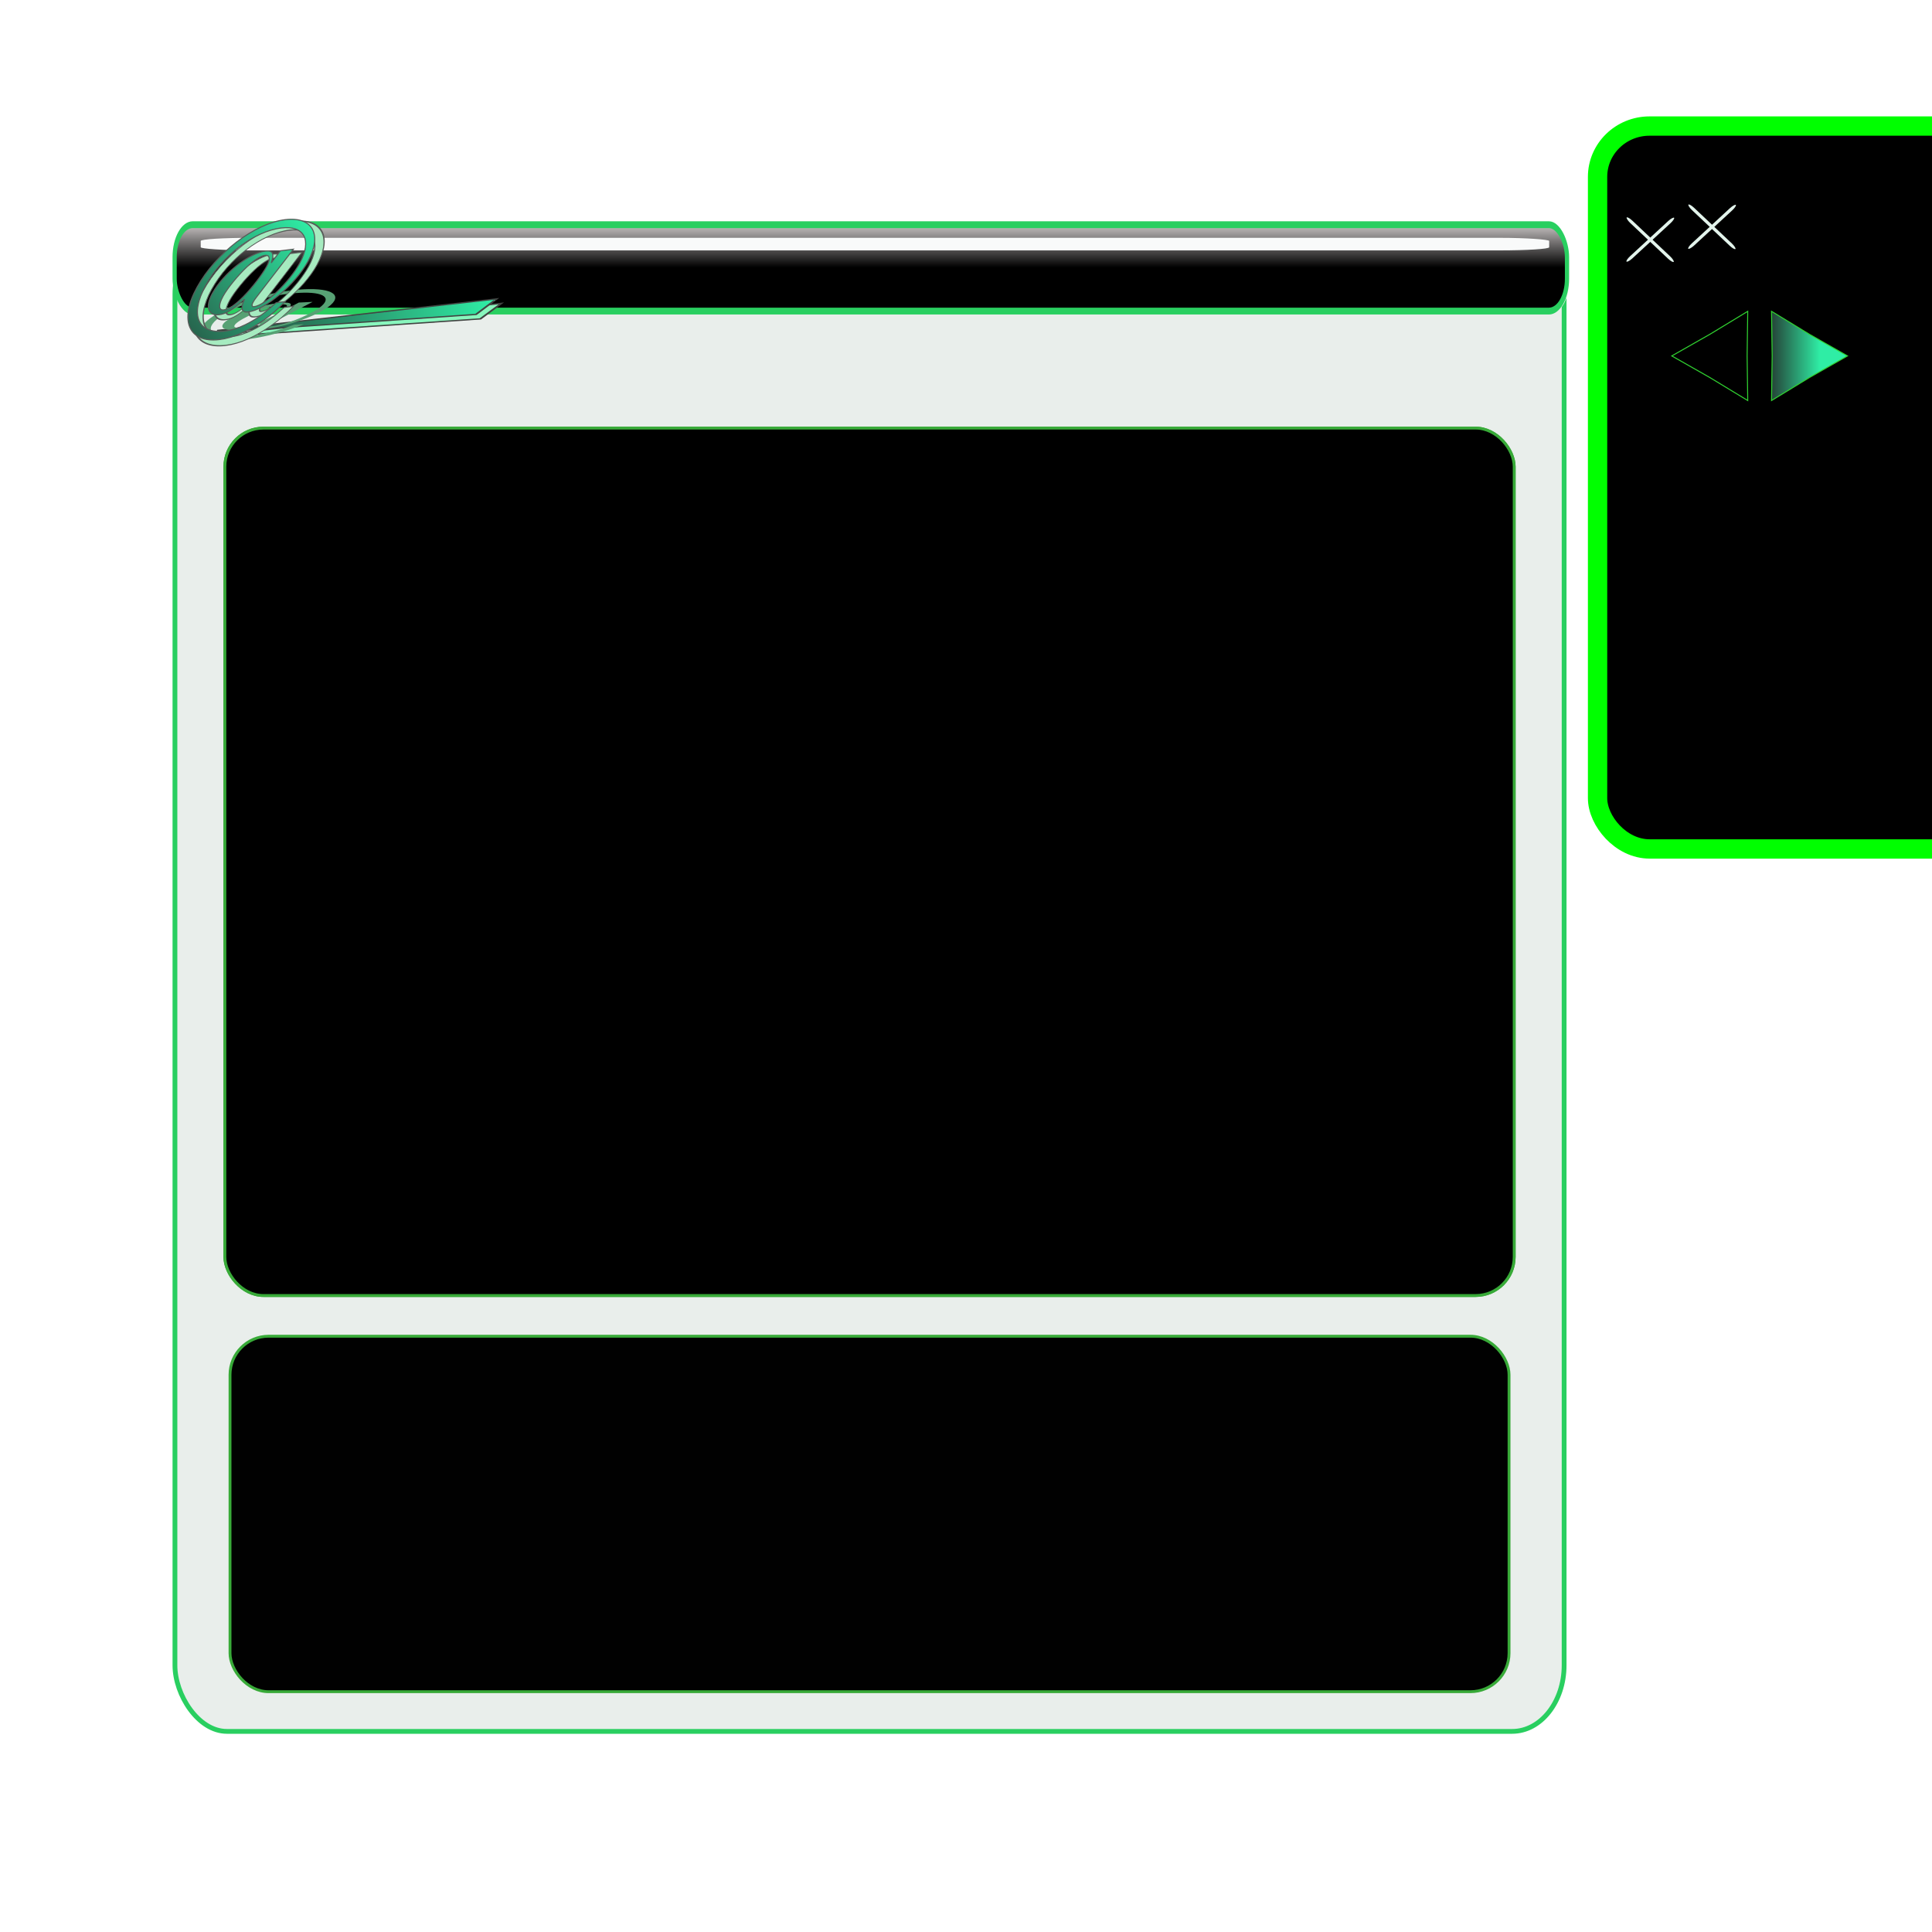 <?xml version="1.0" encoding="UTF-8" standalone="no"?>
<!-- Created with Inkscape (http://www.inkscape.org/) -->
<svg
   xmlns:dc="http://purl.org/dc/elements/1.1/"
   xmlns:cc="http://web.resource.org/cc/"
   xmlns:rdf="http://www.w3.org/1999/02/22-rdf-syntax-ns#"
   xmlns:svg="http://www.w3.org/2000/svg"
   xmlns="http://www.w3.org/2000/svg"
   xmlns:xlink="http://www.w3.org/1999/xlink"
   xmlns:sodipodi="http://sodipodi.sourceforge.net/DTD/sodipodi-0.dtd"
   xmlns:inkscape="http://www.inkscape.org/namespaces/inkscape"
   width="400"
   height="400"
   id="svg2"
   sodipodi:version="0.32"
   inkscape:version="0.45+devel"
   version="1.0"
   sodipodi:docbase="/home/kathleen/Graphics/Inkscape Works/Thousand Parsec"
   sodipodi:docname="mailviewer.svg"
   inkscape:output_extension="org.inkscape.output.svg.inkscape">
  <defs
     id="defs4">
    <linearGradient
       inkscape:collect="always"
       id="linearGradient5118">
      <stop
         style="stop-color:#000000;stop-opacity:1;"
         offset="0"
         id="stop5120" />
      <stop
         style="stop-color:#000000;stop-opacity:0;"
         offset="1"
         id="stop5122" />
    </linearGradient>
    <linearGradient
       id="linearGradient4643">
      <stop
         style="stop-color:#909390;stop-opacity:1;"
         offset="0"
         id="stop4645" />
      <stop
         style="stop-color:#ececec;stop-opacity:0;"
         offset="1"
         id="stop4647" />
    </linearGradient>
    <linearGradient
       inkscape:collect="always"
       xlink:href="#linearGradient3295"
       id="linearGradient2407"
       gradientUnits="userSpaceOnUse"
       gradientTransform="matrix(2.133,0,0,4.117,394.43,-61.752)"
       x1="52.73"
       y1="58.056"
       x2="109.062"
       y2="55.613" />
    <filter
       inkscape:collect="always"
       id="filter5322"
       x="-0.039"
       y="-0.306"
       width="1.077"
       height="1.611">
      <feGaussianBlur
         inkscape:collect="always"
         id="feGaussianBlur5324"
         stdDeviation="2.038" />
    </filter>
    <filter
       inkscape:collect="always"
       id="filter4452"
       x="-0.036"
       y="-0.102"
       width="1.072"
       height="1.204">
      <feGaussianBlur
         inkscape:collect="always"
         id="feGaussianBlur4454"
         stdDeviation="8.751" />
    </filter>
    <linearGradient
       id="linearGradient3295">
      <stop
         offset="0"
         id="stop3297"
         style="stop-color:#254237;stop-opacity:1;" />
      <stop
         offset="1"
         id="stop3299"
         style="stop-color:#2feda5;stop-opacity:1" />
    </linearGradient>
    <linearGradient
       inkscape:collect="always"
       xlink:href="#linearGradient3295"
       id="linearGradient2403"
       gradientUnits="userSpaceOnUse"
       gradientTransform="matrix(1.271,0.136,0.699,1.121,494.54,311.742)"
       x1="27.164"
       y1="65.513"
       x2="59.654"
       y2="39.414" />
    <filter
       inkscape:collect="always"
       id="filter3752">
      <feGaussianBlur
         inkscape:collect="always"
         id="feGaussianBlur3754"
         stdDeviation="2.046" />
    </filter>
    <filter
       inkscape:collect="always"
       x="-0.007"
       width="1.015"
       y="-1.086"
       height="3.173"
       id="filter5104">
      <feGaussianBlur
         inkscape:collect="always"
         stdDeviation="0.964"
         id="feGaussianBlur5106" />
    </filter>
    <linearGradient
       inkscape:collect="always"
       xlink:href="#linearGradient3295"
       id="linearGradient5146"
       x1="264.996"
       y1="95.606"
       x2="275.084"
       y2="95.606"
       gradientUnits="userSpaceOnUse"
       gradientTransform="matrix(2.437,0,0,2.397,-521.821,109.17)" />
    <linearGradient
       inkscape:collect="always"
       xlink:href="#linearGradient3295"
       id="linearGradient5029"
       gradientUnits="userSpaceOnUse"
       gradientTransform="matrix(1.271,0.136,0.699,1.121,494.54,311.742)"
       x1="27.164"
       y1="65.513"
       x2="59.654"
       y2="39.414" />
    <linearGradient
       inkscape:collect="always"
       xlink:href="#linearGradient3295"
       id="linearGradient5031"
       gradientUnits="userSpaceOnUse"
       gradientTransform="matrix(2.133,0,0,4.117,394.43,-61.752)"
       x1="52.73"
       y1="58.056"
       x2="109.062"
       y2="55.613" />
    <linearGradient
       inkscape:collect="always"
       xlink:href="#linearGradient3295"
       id="linearGradient5040"
       gradientUnits="userSpaceOnUse"
       gradientTransform="matrix(1.103,0.118,0.606,0.972,505.183,220.372)"
       x1="27.164"
       y1="65.513"
       x2="59.654"
       y2="39.414" />
    <linearGradient
       inkscape:collect="always"
       xlink:href="#linearGradient3295"
       id="linearGradient5050"
       gradientUnits="userSpaceOnUse"
       gradientTransform="matrix(1.103,0.118,0.606,0.972,465.395,233.01)"
       x1="27.164"
       y1="65.513"
       x2="59.654"
       y2="39.414" />
    <linearGradient
       inkscape:collect="always"
       xlink:href="#linearGradient3295"
       id="linearGradient5056"
       gradientUnits="userSpaceOnUse"
       gradientTransform="matrix(2.437,0,0,2.397,-521.821,109.17)"
       x1="264.996"
       y1="95.606"
       x2="275.084"
       y2="95.606" />
    <linearGradient
       inkscape:collect="always"
       xlink:href="#linearGradient5118"
       id="linearGradient4138"
       gradientUnits="userSpaceOnUse"
       gradientTransform="matrix(1,0,0,0.922,1.4262366e-7,3.572)"
       x1="164.581"
       y1="52.197"
       x2="164.581"
       y2="44.74" />
    <linearGradient
       inkscape:collect="always"
       xlink:href="#linearGradient3295"
       id="linearGradient4160"
       gradientUnits="userSpaceOnUse"
       gradientTransform="matrix(1.271,0.136,0.699,1.121,494.54,311.742)"
       x1="27.164"
       y1="65.513"
       x2="59.654"
       y2="39.414" />
    <linearGradient
       inkscape:collect="always"
       xlink:href="#linearGradient3295"
       id="linearGradient4171"
       gradientUnits="userSpaceOnUse"
       gradientTransform="matrix(1.103,0.118,0.606,0.972,507.5,167.002)"
       x1="27.164"
       y1="65.513"
       x2="59.654"
       y2="39.414" />
    <linearGradient
       inkscape:collect="always"
       xlink:href="#linearGradient3295"
       id="linearGradient4198"
       gradientUnits="userSpaceOnUse"
       gradientTransform="matrix(1.271,0.136,0.699,1.121,494.54,311.742)"
       x1="27.164"
       y1="65.513"
       x2="59.654"
       y2="39.414" />
    <linearGradient
       inkscape:collect="always"
       xlink:href="#linearGradient3295"
       id="linearGradient4200"
       gradientUnits="userSpaceOnUse"
       gradientTransform="matrix(2.133,0,0,4.117,394.43,-61.752)"
       x1="52.73"
       y1="58.056"
       x2="109.062"
       y2="55.613" />
    <linearGradient
       inkscape:collect="always"
       xlink:href="#linearGradient3295"
       id="linearGradient4214"
       gradientUnits="userSpaceOnUse"
       gradientTransform="matrix(2.133,0,0,4.117,394.43,-61.752)"
       x1="52.73"
       y1="58.056"
       x2="109.062"
       y2="55.613" />
    <linearGradient
       inkscape:collect="always"
       xlink:href="#linearGradient3295"
       id="linearGradient4216"
       gradientUnits="userSpaceOnUse"
       gradientTransform="translate(344.607,175.766)"
       x1="27.164"
       y1="65.513"
       x2="59.654"
       y2="39.414" />
    <linearGradient
       inkscape:collect="always"
       xlink:href="#linearGradient3295"
       id="linearGradient4219"
       gradientUnits="userSpaceOnUse"
       gradientTransform="translate(385.619,197.603)"
       x1="27.164"
       y1="65.513"
       x2="59.654"
       y2="39.414" />
    <linearGradient
       inkscape:collect="always"
       xlink:href="#linearGradient3295"
       id="linearGradient4226"
       gradientUnits="userSpaceOnUse"
       gradientTransform="matrix(2.133,0,0,4.117,394.43,-61.752)"
       x1="52.73"
       y1="58.056"
       x2="109.062"
       y2="55.613" />
    <linearGradient
       inkscape:collect="always"
       xlink:href="#linearGradient3295"
       id="linearGradient4236"
       gradientUnits="userSpaceOnUse"
       gradientTransform="matrix(2.133,0,0,4.117,394.43,-61.752)"
       x1="52.73"
       y1="58.056"
       x2="109.062"
       y2="55.613" />
    <linearGradient
       inkscape:collect="always"
       xlink:href="#linearGradient3295"
       id="linearGradient4238"
       gradientUnits="userSpaceOnUse"
       gradientTransform="translate(385.619,197.603)"
       x1="27.164"
       y1="65.513"
       x2="59.654"
       y2="39.414" />
    <linearGradient
       inkscape:collect="always"
       xlink:href="#linearGradient3295"
       id="linearGradient4262"
       gradientUnits="userSpaceOnUse"
       gradientTransform="translate(392.011,175.766)"
       x1="27.164"
       y1="65.513"
       x2="59.654"
       y2="39.414" />
    <linearGradient
       inkscape:collect="always"
       xlink:href="#linearGradient3295"
       id="linearGradient4269"
       gradientUnits="userSpaceOnUse"
       gradientTransform="matrix(2.133,0,0,4.117,394.43,-61.752)"
       x1="52.73"
       y1="58.056"
       x2="109.062"
       y2="55.613" />
    <linearGradient
       inkscape:collect="always"
       xlink:href="#linearGradient3295"
       id="linearGradient4279"
       gradientUnits="userSpaceOnUse"
       gradientTransform="matrix(2.133,0,0,4.117,394.43,-61.752)"
       x1="52.73"
       y1="58.056"
       x2="109.062"
       y2="55.613" />
    <linearGradient
       inkscape:collect="always"
       xlink:href="#linearGradient3295"
       id="linearGradient4281"
       gradientUnits="userSpaceOnUse"
       gradientTransform="translate(392.011,175.766)"
       x1="27.164"
       y1="65.513"
       x2="59.654"
       y2="39.414" />
    <linearGradient
       inkscape:collect="always"
       xlink:href="#linearGradient3295"
       id="linearGradient4287"
       gradientUnits="userSpaceOnUse"
       gradientTransform="matrix(2.437,0,0,2.397,-521.821,109.17)"
       x1="264.996"
       y1="95.606"
       x2="275.084"
       y2="95.606" />
    <linearGradient
       inkscape:collect="always"
       xlink:href="#linearGradient3295"
       id="linearGradient2369"
       gradientUnits="userSpaceOnUse"
       gradientTransform="matrix(2.437,0,0,2.397,-521.821,109.17)"
       x1="264.996"
       y1="95.606"
       x2="275.084"
       y2="95.606" />
    <linearGradient
       inkscape:collect="always"
       xlink:href="#linearGradient3295"
       id="linearGradient2373"
       gradientUnits="userSpaceOnUse"
       gradientTransform="matrix(2.437,0,0,2.397,-521.821,109.17)"
       x1="264.996"
       y1="95.606"
       x2="275.084"
       y2="95.606" />
    <linearGradient
       inkscape:collect="always"
       xlink:href="#linearGradient5118"
       id="linearGradient2413"
       gradientUnits="userSpaceOnUse"
       gradientTransform="matrix(1,0,0,0.922,1.4262366e-7,3.572)"
       x1="164.581"
       y1="52.197"
       x2="164.581"
       y2="44.74" />
    <linearGradient
       inkscape:collect="always"
       xlink:href="#linearGradient3295"
       id="linearGradient2415"
       gradientUnits="userSpaceOnUse"
       gradientTransform="matrix(2.133,0,0,4.117,394.43,-61.752)"
       x1="52.73"
       y1="58.056"
       x2="109.062"
       y2="55.613" />
    <linearGradient
       inkscape:collect="always"
       xlink:href="#linearGradient3295"
       id="linearGradient2417"
       gradientUnits="userSpaceOnUse"
       gradientTransform="translate(392.011,175.766)"
       x1="27.164"
       y1="65.513"
       x2="59.654"
       y2="39.414" />
    <linearGradient
       inkscape:collect="always"
       xlink:href="#linearGradient3295"
       id="linearGradient2241"
       gradientUnits="userSpaceOnUse"
       gradientTransform="matrix(2.133,0,0,4.117,394.43,-61.752)"
       x1="52.73"
       y1="58.056"
       x2="109.062"
       y2="55.613" />
    <linearGradient
       inkscape:collect="always"
       xlink:href="#linearGradient3295"
       id="linearGradient2243"
       gradientUnits="userSpaceOnUse"
       gradientTransform="translate(392.011,175.766)"
       x1="27.164"
       y1="65.513"
       x2="59.654"
       y2="39.414" />
  </defs>
  <sodipodi:namedview
     id="base"
     pagecolor="#ffffff"
     bordercolor="#666666"
     borderopacity="1.0"
     gridtolerance="10000"
     guidetolerance="10"
     objecttolerance="10"
     inkscape:pageopacity="0.0"
     inkscape:pageshadow="2"
     inkscape:zoom="1.8775"
     inkscape:cx="254.5297"
     inkscape:cy="178.16245"
     inkscape:document-units="px"
     inkscape:current-layer="layer1"
     width="400px"
     height="400px"
     inkscape:window-width="1598"
     inkscape:window-height="1133"
     inkscape:window-x="2"
     inkscape:window-y="67" />
  <g
     inkscape:label="Layer 1"
     inkscape:groupmode="layer"
     id="layer1">
    <rect
       style="opacity:0.237;fill:#ffffff;fill-opacity:1;stroke:none;stroke-width:5;stroke-miterlimit:4;stroke-dasharray:none;stroke-dashoffset:0;stroke-opacity:1"
       id="rect5092"
       width="25.566"
       height="31.957"
       x="352.064"
       y="234.354" />
    <rect
       style="opacity:0.237;fill:#ffffff;fill-opacity:1;stroke:none;stroke-width:5;stroke-miterlimit:4;stroke-dasharray:none;stroke-dashoffset:0;stroke-opacity:1"
       id="rect5096"
       width="39.947"
       height="46.871"
       x="347.27"
       y="254.061" />
    <rect
       style="opacity:0.237;fill:#ffffff;fill-opacity:1;stroke:none;stroke-width:5;stroke-miterlimit:4;stroke-dasharray:none;stroke-dashoffset:0;stroke-opacity:1"
       id="rect5487"
       width="40.479"
       height="64.98"
       x="353.662"
       y="257.79"
       ry="12.25" />
    <rect
       style="opacity:0.237;fill:#ffffff;fill-opacity:1;stroke:none;stroke-width:5;stroke-miterlimit:4;stroke-dasharray:none;stroke-dashoffset:0;stroke-opacity:1"
       id="rect5496"
       width="110.253"
       height="51.664"
       x="353.129"
       y="303.063"
       ry="0" />
    <rect
       style="fill:#000000;fill-opacity:1;stroke:#00ff00;stroke-width:4;stroke-miterlimit:4;stroke-dasharray:none;stroke-opacity:1"
       id="rect2375"
       width="107.057"
       height="149.667"
       x="330.759"
       y="26.099"
       rx="10.763"
       ry="10.52" />
    <g
       id="g4240"
       transform="matrix(1.418,0,0,1.418,-267.347,-212.374)"
       style="fill:#000000">
      <g
         id="g2948"
         transform="matrix(9.5743406e-2,0,0,9.6048302e-2,393.12,174.567)"
         style="fill:#000000">
        <rect
           transform="matrix(0.728,0.685,-0.685,0.728,0,0)"
           rx="9.587"
           ry="2.397"
           y="-210.082"
           x="309.322"
           height="4.794"
           width="98.535"
           id="rect2950"
           style="opacity:1;fill:#000000;fill-opacity:1;stroke:none;stroke-width:5;stroke-miterlimit:4;stroke-dasharray:none;stroke-dashoffset:0;stroke-opacity:1" />
        <rect
           style="opacity:1;fill:#000000;fill-opacity:1;stroke:none;stroke-width:5;stroke-miterlimit:4;stroke-dasharray:none;stroke-dashoffset:0;stroke-opacity:1"
           id="rect2952"
           width="98.535"
           height="4.794"
           x="-282.291"
           y="-345.062"
           ry="2.397"
           rx="9.587"
           transform="matrix(-0.736,0.677,-0.677,-0.736,0,0)" />
      </g>
    </g>
    <path
       sodipodi:type="star"
       style="fill:url(#linearGradient2373);fill-opacity:1;stroke:#30d130;stroke-width:0.5;stroke-miterlimit:4;stroke-dasharray:none;stroke-dashoffset:0;stroke-opacity:1"
       id="path5138"
       sodipodi:sides="3"
       sodipodi:cx="136.88416"
       sodipodi:cy="328.09586"
       sodipodi:r1="25.565912"
       sodipodi:r2="12.468907"
       sodipodi:arg1="0"
       sodipodi:arg2="1.0471976"
       inkscape:flatsided="false"
       inkscape:rounded="0"
       inkscape:randomized="0"
       d="M 162.45,328.096 L 143.119,338.894 L 124.101,350.237 L 124.415,328.096 L 124.101,305.955 L 143.119,317.297 L 162.45,328.096 z"
       transform="matrix(0.41,0,0,0.417,315.897,-63.127)" />
    <use
       x="0"
       y="0"
       xlink:href="#path5138"
       id="use5148"
       transform="matrix(-1,0,0,1,728.629,4.553929e-8)"
       width="400"
       height="400"
       inkscape:transform-center-x="-14.913449" />
    <g
       transform="matrix(1.418,0,0,1.418,-270.543,-210.776)"
       id="g4245">
      <g
         transform="matrix(9.5743406e-2,0,0,9.6048302e-2,393.12,174.567)"
         id="g4247">
        <rect
           style="opacity:1;fill:#e3f4ec;fill-opacity:1;stroke:none;stroke-width:5;stroke-miterlimit:4;stroke-dasharray:none;stroke-dashoffset:0;stroke-opacity:1"
           id="rect4249"
           width="98.535"
           height="4.794"
           x="309.322"
           y="-210.082"
           ry="2.397"
           rx="9.587"
           transform="matrix(0.728,0.685,-0.685,0.728,0,0)" />
        <rect
           transform="matrix(-0.736,0.677,-0.677,-0.736,0,0)"
           rx="9.587"
           ry="2.397"
           y="-345.062"
           x="-282.291"
           height="4.794"
           width="98.535"
           id="rect4251"
           style="opacity:1;fill:#e3f4ec;fill-opacity:1;stroke:none;stroke-width:5;stroke-miterlimit:4;stroke-dasharray:none;stroke-dashoffset:0;stroke-opacity:1" />
      </g>
    </g>
    <g
       id="g4253"
       transform="matrix(1.418,0,0,1.418,-257.76,-213.439)">
      <g
         id="g4255"
         transform="matrix(9.5743406e-2,0,0,9.6048302e-2,393.12,174.567)">
        <rect
           transform="matrix(0.728,0.685,-0.685,0.728,0,0)"
           rx="9.587"
           ry="2.397"
           y="-210.082"
           x="309.322"
           height="4.794"
           width="98.535"
           id="rect4257"
           style="opacity:1;fill:#e3f4ec;fill-opacity:1;stroke:none;stroke-width:5;stroke-miterlimit:4;stroke-dasharray:none;stroke-dashoffset:0;stroke-opacity:1" />
        <rect
           style="opacity:1;fill:#e3f4ec;fill-opacity:1;stroke:none;stroke-width:5;stroke-miterlimit:4;stroke-dasharray:none;stroke-dashoffset:0;stroke-opacity:1"
           id="rect4259"
           width="98.535"
           height="4.794"
           x="-282.291"
           y="-345.062"
           ry="2.397"
           rx="9.587"
           transform="matrix(-0.736,0.677,-0.677,-0.736,0,0)" />
      </g>
    </g>
    <g
       id="messagewindow.png"
       inkscape:label="#g2848">
      <rect
         inkscape:label="#rect2122"
         ry="13.686"
         rx="10.759"
         y="47.244"
         x="36.219"
         height="311.22"
         width="287.616"
         id="rect2122"
         style="fill:#dce3de;fill-opacity:0.62;stroke:#29cf60;stroke-width:0.991;stroke-miterlimit:4;stroke-dasharray:none;stroke-dashoffset:0;stroke-opacity:1" />
      <g
         transform="matrix(1,0,0,1.629,0,-28.85)"
         id="g4133">
        <rect
           rx="3.749"
           ry="4.194"
           y="46.338"
           x="36.218"
           height="11.185"
           width="288.682"
           id="rect5116"
           style="fill:#faf5f5;fill-opacity:0.995;stroke:none;stroke-width:1;stroke-miterlimit:4;stroke-dasharray:none;stroke-dashoffset:0;stroke-opacity:1" />
        <rect
           style="fill:url(#linearGradient2413);fill-opacity:1;stroke:#29cf60;stroke-width:0.869;stroke-miterlimit:4;stroke-dasharray:none;stroke-dashoffset:0;stroke-opacity:1"
           id="rect2702"
           width="288.271"
           height="10.978"
           x="36.158"
           y="46.268"
           ry="4.117"
           rx="3.744" />
        <rect
           style="fill:#fafbfb;fill-opacity:0.995;stroke:none;stroke-width:0.5;stroke-miterlimit:4;stroke-dasharray:none;stroke-dashoffset:0;stroke-opacity:1;filter:url(#filter5104)"
           id="rect5058"
           width="317.976"
           height="2.13"
           x="41.545"
           y="47.936"
           rx="11.718"
           ry="0.533"
           transform="matrix(0.878,0,0,0.75,5.08,11.984)" />
      </g>
      <rect
         ry="7.989"
         rx="7.989"
         y="88.634"
         x="46.556"
         height="179.59"
         width="266.941"
         id="rect5036"
         style="fill:#000000;fill-opacity:0.995;stroke:#38aa38;stroke-width:0.591;stroke-miterlimit:4;stroke-dasharray:none;stroke-dashoffset:0;stroke-opacity:1" />
      <g
         transform="translate(-385.619,-166.711)"
         id="g4271">
        <g
           transform="matrix(0.468,-2.6060683e-2,1.3502567e-2,0.243,192.121,209.899)"
           id="g4154">
          <path
             d="M 507.668,163.318 L 621.337,160.607 L 630.956,148.407 L 505.044,161.962 L 507.668,163.318 z"
             id="path4156"
             style="fill:#88f6bd;fill-opacity:1;fill-rule:evenodd;stroke:#414442;stroke-width:1.089px;stroke-linecap:butt;stroke-linejoin:miter;stroke-opacity:1;filter:url(#filter5322)"
             sodipodi:nodetypes="ccccc" />
          <path
             id="path4158"
             d="M 507.622,159.322 L 619.494,156.609 L 628.96,144.402 L 505.04,157.966 L 507.622,159.322 z"
             style="fill:url(#linearGradient2241);fill-opacity:1;fill-rule:evenodd;stroke:#414442;stroke-width:1.08px;stroke-linecap:butt;stroke-linejoin:miter;stroke-opacity:1"
             sodipodi:nodetypes="ccccc" />
        </g>
        <path
           transform="matrix(0.226,-1.1077466e-2,-0.141,0.103,369.27,198.004)"
           style="font-size:144px;font-style:normal;font-weight:normal;writing-mode:lr-tb;fill:#57a174;fill-opacity:1;stroke:none;stroke-width:1px;stroke-linecap:butt;stroke-linejoin:miter;stroke-opacity:1;filter:url(#filter4452);font-family:'URW Palladio L'"
           d="M 599.866,413.371 C 592.954,422.731 588.49,426.475 580.426,430.075 C 574.954,432.523 569.338,433.675 562.858,433.675 C 536.218,433.675 516.49,414.811 516.49,389.467 C 516.49,364.123 536.074,345.259 562.282,345.259 C 584.89,345.259 601.738,359.947 601.738,379.675 C 601.738,396.235 589.93,414.523 579.13,414.523 C 576.97,414.523 575.53,412.795 575.53,410.347 C 575.53,409.051 575.674,407.755 576.106,406.315 L 587.194,366.139 L 574.522,366.139 L 571.93,376.219 C 570.202,368.299 566.17,364.699 559.258,364.699 C 542.986,364.699 528.01,380.539 528.01,397.675 C 528.01,409.051 536.506,417.979 547.162,417.979 C 553.93,417.979 557.674,415.675 564.874,406.603 C 565.594,414.379 569.482,418.699 575.818,418.699 C 592.522,418.699 609.37,398.827 609.37,379.099 C 609.37,356.059 588.49,338.059 561.706,338.059 C 531.754,338.059 508.57,360.955 508.57,390.331 C 508.57,418.699 531.898,440.875 561.85,440.875 C 575.242,440.875 587.338,436.411 597.274,427.627 C 601.882,423.739 604.186,420.715 608.65,413.371 L 599.866,413.371 M 561.706,368.587 C 566.17,368.875 569.194,373.051 569.194,378.955 C 569.194,386.299 566.17,397.243 562.138,404.299 C 558.538,410.779 554.218,414.091 549.466,414.091 C 544.282,414.091 540.826,409.051 540.826,401.419 C 540.826,394.363 544.426,383.707 549.034,376.939 C 552.922,371.323 557.53,368.299 561.706,368.587"
           id="text4150" />
        <path
           transform="matrix(0.213,-2.5929013e-2,-0.133,0.242,344.449,190.764)"
           style="font-size:148.41px;font-style:normal;font-weight:normal;writing-mode:lr-tb;fill:#a6ebc0;fill-opacity:1;stroke:#585b59;stroke-width:1.031px;stroke-linecap:butt;stroke-linejoin:miter;stroke-opacity:1;filter:url(#filter3752);font-family:'URW Palladio L'"
           d="M 612.746,229.202 C 605.622,238.849 601.022,242.707 592.711,246.417 C 587.071,248.94 581.283,250.128 574.605,250.128 C 547.149,250.128 526.817,230.686 526.817,204.566 C 526.817,178.446 547,159.004 574.011,159.004 C 597.311,159.004 614.675,174.142 614.675,194.474 C 614.675,211.541 602.506,230.389 591.375,230.389 C 589.149,230.389 587.665,228.608 587.665,226.085 C 587.665,224.75 587.813,223.414 588.258,221.93 L 599.686,180.523 L 586.626,180.523 L 583.955,190.912 C 582.174,182.75 578.018,179.039 570.894,179.039 C 554.124,179.039 538.689,195.364 538.689,213.025 C 538.689,224.75 547.446,233.951 558.428,233.951 C 565.403,233.951 569.262,231.576 576.682,222.227 C 577.424,230.241 581.432,234.693 587.962,234.693 C 605.177,234.693 622.541,214.212 622.541,193.88 C 622.541,170.135 601.022,151.583 573.417,151.583 C 542.548,151.583 518.654,175.181 518.654,205.456 C 518.654,234.693 542.697,257.548 573.566,257.548 C 587.368,257.548 599.834,252.948 610.075,243.894 C 614.824,239.887 617.198,236.771 621.799,229.202 L 612.746,229.202 M 573.417,183.046 C 578.018,183.343 581.135,187.647 581.135,193.732 C 581.135,201.301 578.018,212.58 573.863,219.852 C 570.152,226.531 565.7,229.944 560.803,229.944 C 555.46,229.944 551.898,224.75 551.898,216.884 C 551.898,209.612 555.608,198.629 560.357,191.654 C 564.364,185.866 569.114,182.75 573.417,183.046"
           id="text4142" />
        <path
           style="font-size:31.54px;font-style:normal;font-weight:normal;writing-mode:lr-tb;fill:url(#linearGradient2243);fill-opacity:1;stroke:#585b59;stroke-width:0.219px;stroke-linecap:butt;stroke-linejoin:miter;stroke-opacity:1;font-family:'URW Palladio L'"
           d="M 442.787,229.388 C 440.072,231.828 438.624,232.848 436.429,233.926 C 434.939,234.659 433.59,235.083 432.211,235.251 C 426.539,235.941 424.845,231.897 428.212,225.776 C 431.578,219.655 438.253,214.592 443.833,213.913 C 448.646,213.327 450.282,216.438 447.661,221.202 C 445.462,225.202 440.519,229.924 438.219,230.204 C 437.759,230.26 437.682,229.88 438.008,229.289 C 438.18,228.976 438.382,228.659 438.666,228.3 L 446.363,218.31 L 443.665,218.639 L 441.774,221.14 C 442.459,219.272 442.078,218.507 440.607,218.686 C 437.143,219.108 431.85,223.321 429.574,227.46 C 428.063,230.207 428.686,232.143 430.954,231.867 C 432.395,231.692 433.498,231.038 436.236,228.661 C 435.357,230.52 435.61,231.463 436.959,231.298 C 440.516,230.866 446.742,225.63 449.363,220.865 C 452.423,215.301 450.369,211.495 444.667,212.189 C 438.29,212.965 430.313,219.095 426.411,226.19 C 422.643,233.041 424.663,237.792 431.04,237.016 C 433.891,236.669 437.059,235.277 440.341,232.899 C 441.839,231.84 442.731,231.05 444.657,229.161 L 442.787,229.388 M 440.612,219.562 C 441.524,219.516 441.613,220.446 440.829,221.872 C 439.853,223.645 437.755,226.367 435.96,228.175 C 434.333,229.833 432.973,230.745 431.961,230.868 C 430.858,231.003 430.791,229.875 431.805,228.032 C 432.742,226.328 434.924,223.661 436.804,221.907 C 438.378,220.45 439.761,219.6 440.612,219.562"
           id="text4146" />
      </g>
      <rect
         style="fill:#000000;fill-opacity:0.995;stroke:#38aa38;stroke-width:0.591;stroke-miterlimit:4;stroke-dasharray:none;stroke-dashoffset:0;stroke-opacity:1"
         id="rect2844"
         width="266.941"
         height="179.59"
         x="46.556"
         y="88.634"
         rx="7.989"
         ry="7.989" />
      <rect
         ry="7.989"
         rx="7.989"
         y="276.65"
         x="47.622"
         height="73.598"
         width="264.81"
         id="rect2846"
         style="fill:#000000;fill-opacity:0.995;stroke:#38aa38;stroke-width:0.591;stroke-miterlimit:4;stroke-dasharray:none;stroke-dashoffset:0;stroke-opacity:1" />
    </g>
  </g>
</svg>
